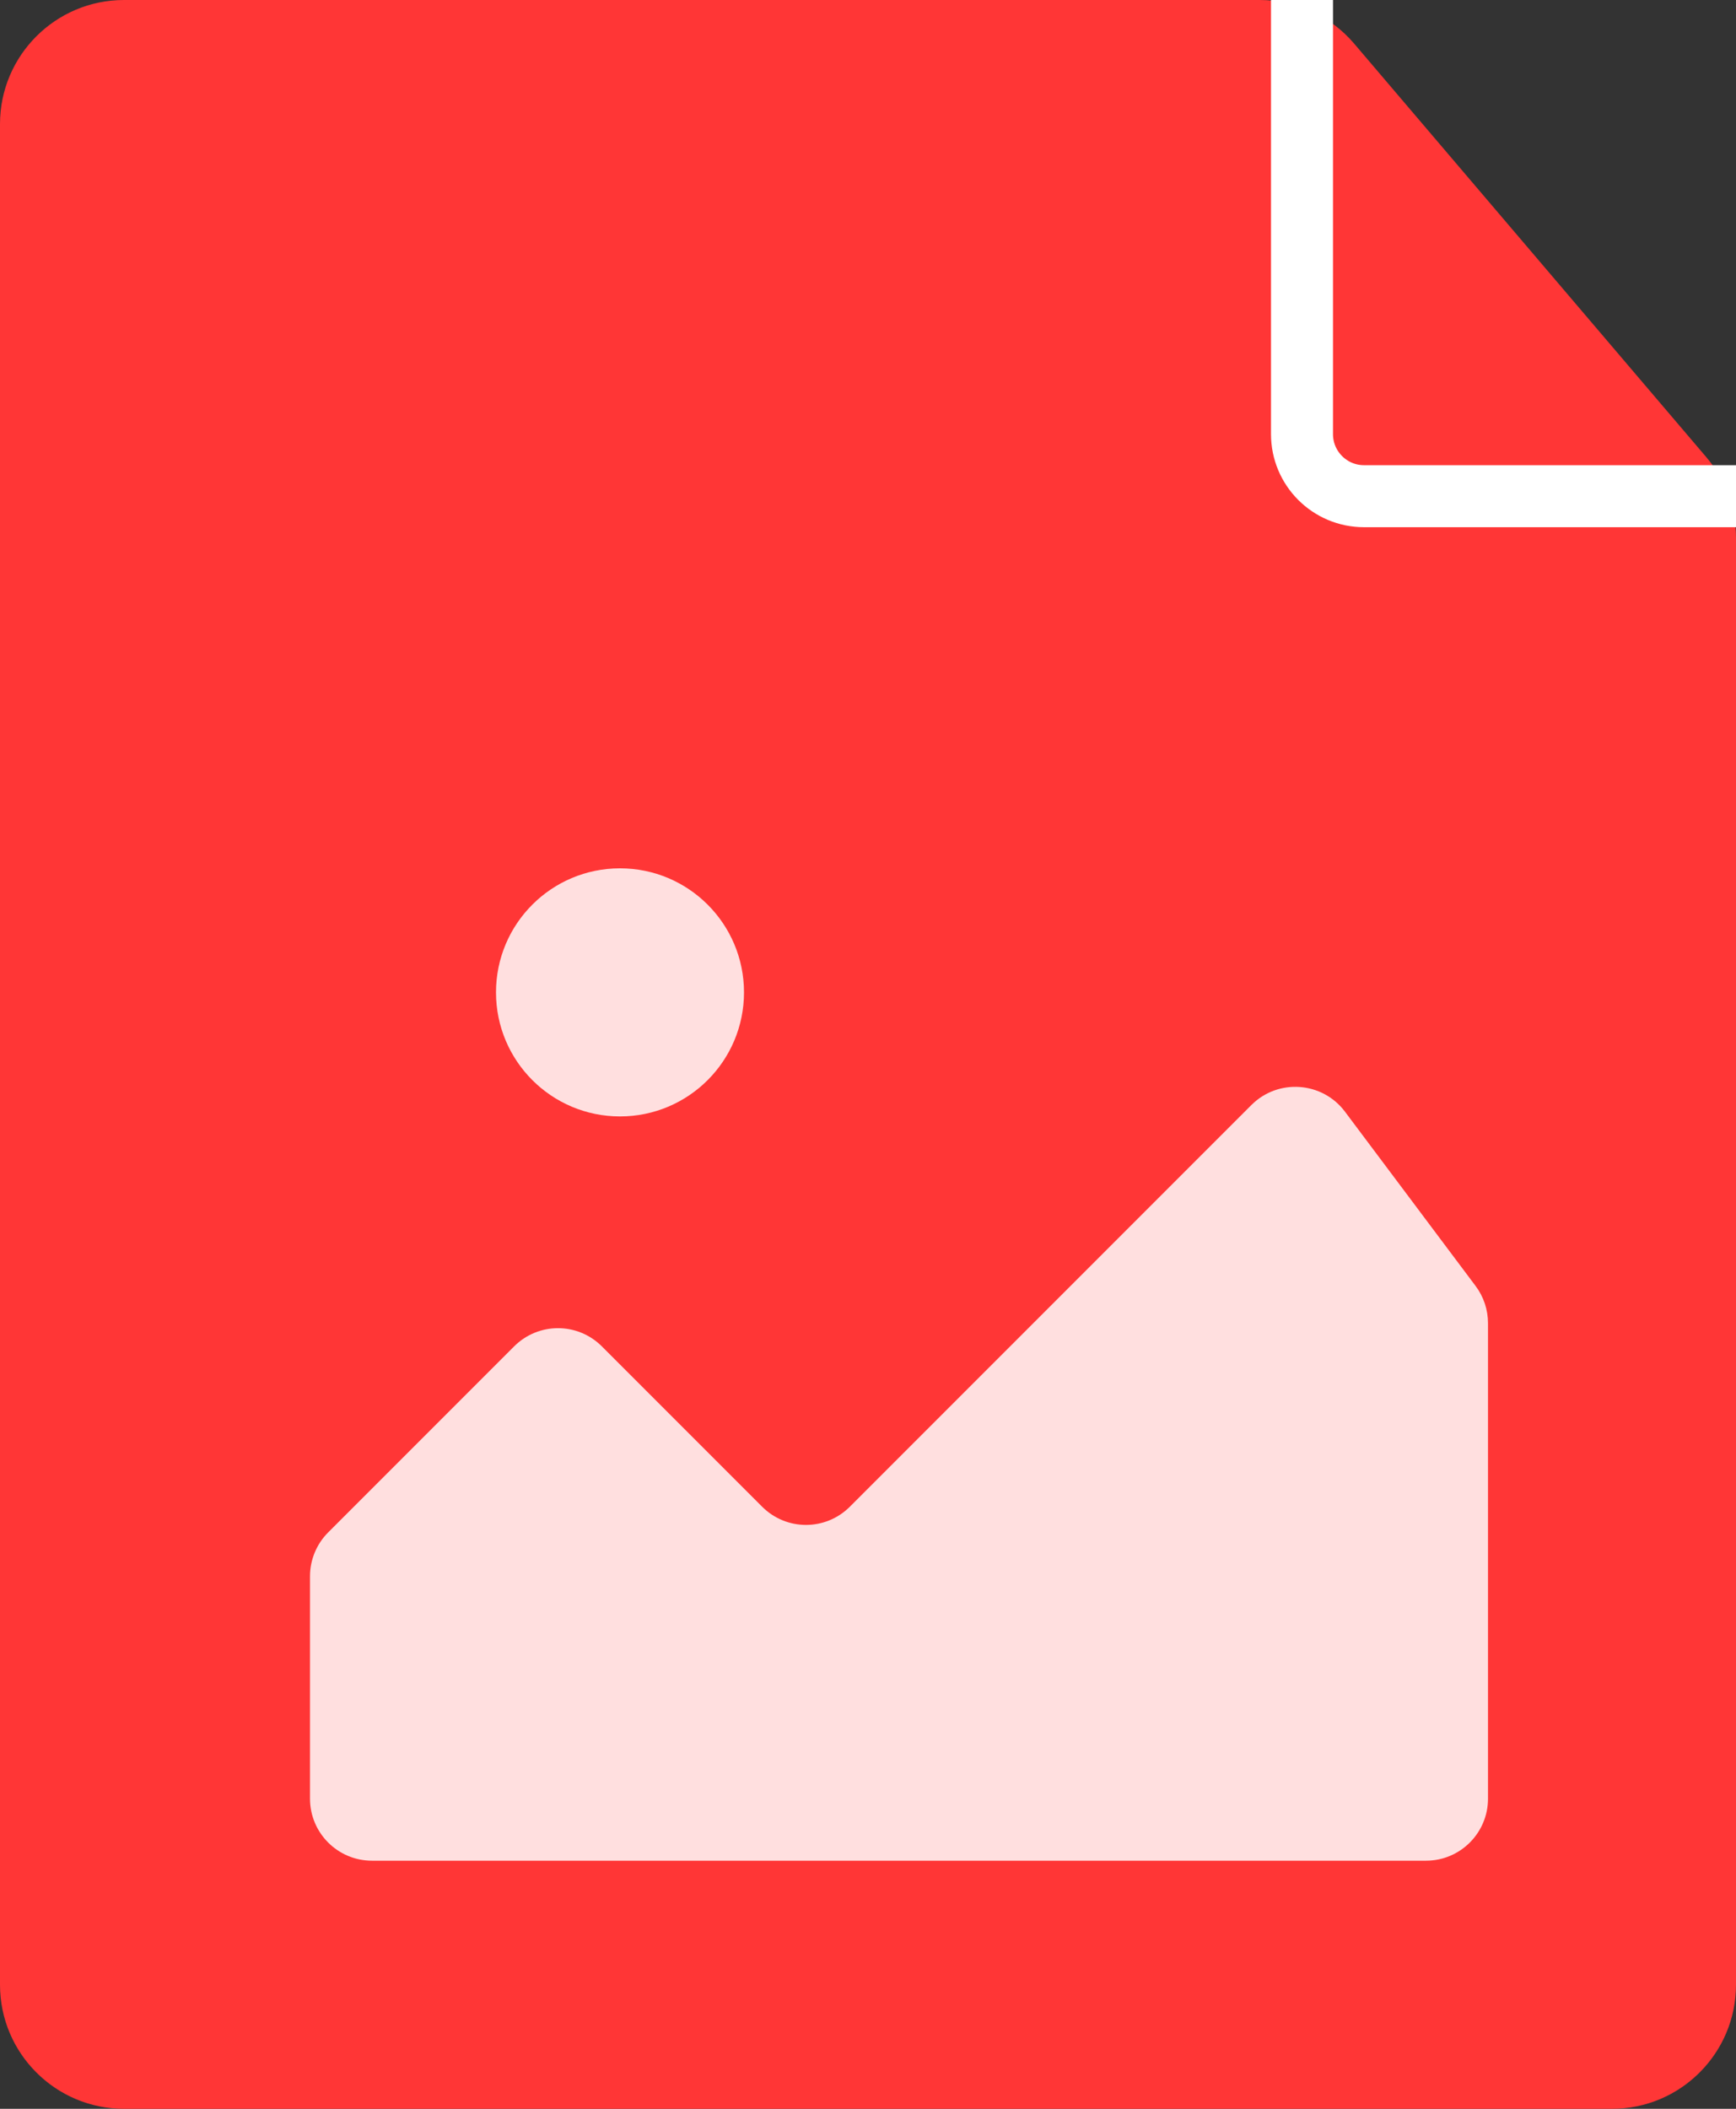<svg width="14" height="17" viewBox="0 0 14 17" fill="none" xmlns="http://www.w3.org/2000/svg">
<rect x="0" y="0" width="14" height="17" fill="#333333" stroke="none"/>
<path d="M0 16V1C0 0.448 0.448 0 1 0H10.159C10.452 0 10.73 0.128 10.92 0.351L13.761 3.686C13.915 3.867 14 4.097 14 4.335V16C14 16.552 13.552 17 13 17H1C0.448 17 0 16.552 0 16Z" fill="#FF3636"/>
<path d="M2.5 12.707V14.5C2.5 14.776 2.724 15 3 15H11.5C11.776 15 12 14.776 12 14.5V10.667C12 10.559 11.965 10.453 11.9 10.367L10.846 8.961C10.663 8.718 10.307 8.693 10.092 8.908L6.854 12.146C6.658 12.342 6.342 12.342 6.146 12.146L4.854 10.854C4.658 10.658 4.342 10.658 4.146 10.854L2.646 12.354C2.553 12.447 2.5 12.575 2.5 12.707Z" fill="#FFDFDF"/>
<circle cx="5" cy="8" r="1" fill="#FFDFDF"/>
<path d="M10.5 0V3.5C10.5 3.776 10.724 4 11 4H14" stroke="white" stroke-width="0.5"/>
</svg>
